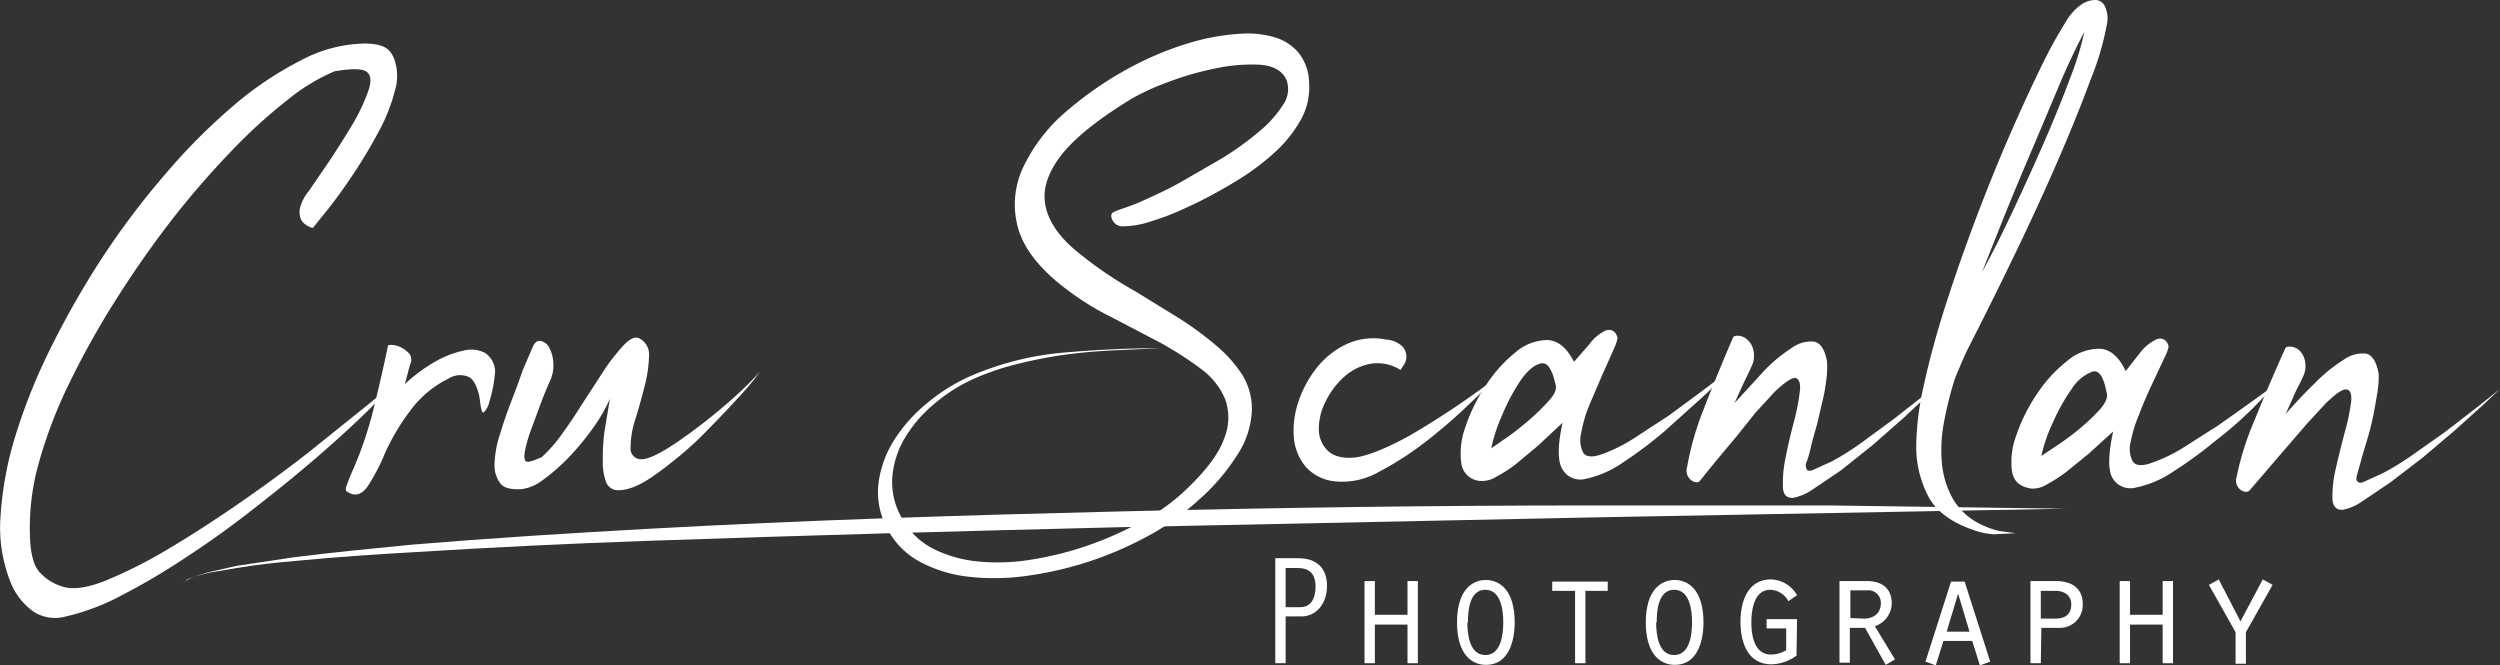 <svg xmlns="http://www.w3.org/2000/svg" viewBox="0 0 459.5 122.3"><rect x="0" y="0" width="459.5" height="122.3" fill="#333333" stroke="none"/><defs><style>.a{fill:#fff;}.b{isolation:isolate;}</style></defs><title>Cru Scanlan Watermark White Outlines</title><path class="a" d="M56.7,35.2l4.1-6q2.3-3.5,4.2-6.7a34.6,34.6,0,0,0,2.7-5.8q.9-2.6-.3-3.5t-5.9-.1a35.9,35.9,0,0,0-8.7,5.3,97.8,97.8,0,0,0-10.4,9.5A161.2,161.2,0,0,0,31.5,40.5q-5.4,7-10.2,14.6a154.6,154.6,0,0,0-8.5,15.2A85.6,85.6,0,0,0,7.1,85.2,44,44,0,0,0,5.5,98.5c.1,3.3.7,5.6,1.9,6.8a9.2,9.2,0,0,0,4.4,2.6c1.8.5,4.5.1,7.9-1.3a87.8,87.8,0,0,0,11.4-5.8q6.2-3.7,13-8.4T56.9,83l10.7-8.6a71.1,71.1,0,0,0,6.7-6.1,83.8,83.8,0,0,1-5.8,6.3q-4,4-9.4,8.7T47.4,92.9q-6.3,5-12.7,9.2a124.3,124.3,0,0,1-12.3,7.3,41.6,41.6,0,0,1-10.7,4A7.2,7.2,0,0,1,6,112.3a12.1,12.1,0,0,1-4.1-5.4,27,27,0,0,1-1.8-12,63,63,0,0,1,2.8-15A105.7,105.7,0,0,1,9.5,63.6a160.8,160.8,0,0,1,9.4-16.4A145.2,145.2,0,0,1,30.3,32.1,111.2,111.2,0,0,1,42.7,19.6a63,63,0,0,1,12.6-8.5A25.7,25.7,0,0,1,67.2,8c3.6.1,4.5,1.1,5.2,2.7a9.2,9.2,0,0,1,.2,5.9,32.7,32.7,0,0,1-3,7.6q-2.2,4.1-4.6,7.7t-4.6,6.4l-2.9,3.6a3.5,3.5,0,0,1-1.3-.6,2.4,2.4,0,0,1-1-1.3,3.6,3.6,0,0,1,0-2A7.9,7.9,0,0,1,56.7,35.2Z" transform="translate(0 0)"/><path class="a" d="M75.5,66.7a14.5,14.5,0,0,0-.5,1.7l-.6,2.2a30.7,30.7,0,0,1,5.7-4.2,18.1,18.1,0,0,1,5.3-2,5.4,5.4,0,0,1,3.8.5A4.2,4.2,0,0,1,91,68.2,25.6,25.6,0,0,1,89.9,74a3.6,3.6,0,0,1-1,1.8c-.3.2-.5-.6-.7-2.3s-1-3.7-2-4.2a4,4,0,0,0-3.8.3,19.1,19.1,0,0,0-7,5.9,39.6,39.6,0,0,0-4.6,7.7,36.4,36.4,0,0,1-3.3,6.3q-1.7,2.3-3.8.8-.3-.3.1-1.3a28.5,28.5,0,0,1,1.1-2.7A70.6,70.6,0,0,0,68.7,75q1.5-6.1,2.6-11.4c0-.2.3-.2.8-.2a4.3,4.3,0,0,1,1.7.5,4.8,4.8,0,0,1,1.5,1.2A1.9,1.9,0,0,1,75.5,66.7Z" transform="translate(0 0)"/><path class="a" d="M101.1,70c-.6,1.3-1.2,2.8-1.8,4.4L97.6,79a26.6,26.6,0,0,0-1.1,3.8q-.3,1.7.2,2t2.9-.8a27,27,0,0,0,3.6-4.1q1.9-2.6,3.9-5.8l3.9-6a35.9,35.9,0,0,1,3.5-4.5c1.1-1.2,2-1.7,2.8-1.5a3.3,3.3,0,0,1,2,3.1,24.4,24.4,0,0,1-.8,5.7q-.8,3.2-1.8,6.4a16.6,16.6,0,0,0-.8,5.1,1.9,1.9,0,0,0,1.8,2h.1c1.2.1,3.5-1,6.6-3.1a97.5,97.5,0,0,0,8.6-6.6,65.5,65.5,0,0,0,6.7-6.4,50.9,50.9,0,0,1-4.2,5q-3.2,3.5-7,7.3a72.6,72.6,0,0,1-8,6.6q-4,2.9-6.8,2.9a2.3,2.3,0,0,1-2.3-1.5,10.4,10.4,0,0,1-.6-4,36.8,36.8,0,0,1,.3-5.3l1-6a29.7,29.7,0,0,1-3.2,5.5,47.4,47.4,0,0,1-4.4,5.3,35.2,35.2,0,0,1-4.7,4.1,8.1,8.1,0,0,1-3.9,1.7c-1.8.1-3.1-.1-3.9-1a5.5,5.5,0,0,1-1.1-3.7,19.3,19.3,0,0,1,1-5.4q.9-3,2.1-6.1T96.1,68l1.8-4.2c.4-.9.9-1.3,1.6-1.1A2.3,2.3,0,0,1,101,64a6.4,6.4,0,0,1,.7,2.7A6.7,6.7,0,0,1,101.1,70Z" transform="translate(0 0)"/><path class="a" d="M204.4,39.2c.4-.5,3-1.1,5.2-2.1s4.7-2.1,7.2-3.5l7.8-4.5a56.4,56.4,0,0,0,6.8-4.9,20.8,20.8,0,0,0,4.4-4.9,5,5,0,0,0,.7-4.5c-.7-1.7-2.3-2.7-4.9-2.9a31.1,31.1,0,0,0-8.3.7,54.2,54.2,0,0,0-8.9,2.6,42.3,42.3,0,0,0-6.5,3q-9.3,5.7-12.9,10.4t-2.9,8.9q.7,4.2,5.1,8.1a71.6,71.6,0,0,0,11.4,7.9l7.8,4.8a59.5,59.5,0,0,1,7,5.1,24.2,24.2,0,0,1,5,5.6,12,12,0,0,1,1.7,6.3,16,16,0,0,1-2.3,7.7,38.4,38.4,0,0,1-7.6,9,45.4,45.4,0,0,1-8.8,6.3,64.8,64.8,0,0,1-22.4,7.5,42.4,42.4,0,0,1-11,.2,24.6,24.6,0,0,1-9.2-2.9,14.4,14.4,0,0,1-6-6.5,13.9,13.9,0,0,1-1.3-8,19.3,19.3,0,0,1,2.9-7.8,28.4,28.4,0,0,1,6-6.7,33.6,33.6,0,0,1,7.8-4.9,54.9,54.9,0,0,1,17.4-4.4q9.1-.8,17.7-.8l-8.7.4q-4.4.2-8.9.8a81.8,81.8,0,0,0-8.7,1.7,47,47,0,0,0-8.4,2.9,30.7,30.7,0,0,0-7.2,4.7,24.2,24.2,0,0,0-5.2,6.2,16.6,16.6,0,0,0-2.2,7.1,13.1,13.1,0,0,0,1.7,7.3,13.6,13.6,0,0,0,5.7,5.7,23.2,23.2,0,0,0,8.4,2.4,37.6,37.6,0,0,0,10.1-.4,60.5,60.5,0,0,0,10.5-2.7,63.5,63.5,0,0,0,9.9-4.5,36.8,36.8,0,0,0,8-5.9q5.3-5.1,6.7-9.1a10.1,10.1,0,0,0,.2-7.2,13.2,13.2,0,0,0-4.6-5.7,62,62,0,0,0-7.5-4.8l-8.6-4.5a50.4,50.4,0,0,1-7.9-4.8q-7.4-5.4-9.3-11.1a16,16,0,0,1,.6-11.4,30.7,30.7,0,0,1,8.3-10.8,64.7,64.7,0,0,1,13.9-9.1A52.4,52.4,0,0,1,215.3,9a49.7,49.7,0,0,1,6.3-1.9,41.7,41.7,0,0,1,6.5-.9,17.7,17.7,0,0,1,6,.6,9.2,9.2,0,0,1,4.5,2.8,9,9,0,0,1,2,5.4,12.4,12.4,0,0,1-1.5,7,23.8,23.8,0,0,1-4.8,6,44.3,44.3,0,0,1-6.8,5.1q-3.9,2.4-7.8,4.3l-2.6,1.2a46.2,46.2,0,0,1-5.6,2.1,16.5,16.5,0,0,1-5.2.9C204.7,41.6,203.9,39.8,204.4,39.2Z" transform="translate(0 0)"/><path class="a" d="M257.4,68a7.8,7.8,0,0,0-5.7-1.1,10,10,0,0,0-4.8,2.5,14.8,14.8,0,0,0-3.3,4.5,10.9,10.9,0,0,0-1.2,5,5.5,5.5,0,0,0,1.6,3.9c1,1,2.7,1.5,4.9,1.3s6-1.7,10.3-4.1a153.8,153.8,0,0,0,16.6-11.2l-6.1,5.8a98.8,98.8,0,0,1-7.8,6.7,58.5,58.5,0,0,1-8.4,5.4,13.6,13.6,0,0,1-7.8,1.8,8.3,8.3,0,0,1-5.7-2.7,9.6,9.6,0,0,1-2.2-5.5,16.3,16.3,0,0,1,.9-6.6,20.1,20.1,0,0,1,3.4-6.2,15.3,15.3,0,0,1,5.5-4.3,11.8,11.8,0,0,1,7.1-.8,5,5,0,0,1,3.1,1.3,3,3,0,0,1,.7,1.8,2.7,2.7,0,0,1-.5,1.6Z" transform="translate(0 0)"/><path class="a" d="M317.3,68.5a52.9,52.9,0,0,1-4.5,4.6l-6.9,6.2a75.8,75.8,0,0,1-7.6,5.7,18.7,18.7,0,0,1-6.8,3,3.8,3.8,0,0,1-4.3-1.7q-1.4-2.2,0-8.6l-4.5,4.2-4.2,3.5a27.9,27.9,0,0,1-3.6,2.3,4.8,4.8,0,0,1-2.6.7,3.7,3.7,0,0,1-3.7-3.2,13.8,13.8,0,0,1,.7-6.6A31.8,31.8,0,0,1,273,71a25.7,25.7,0,0,1,5.5-6.2,9.1,9.1,0,0,1,5.9-2.3q2.9.1,4.9,4l2.8-3.2a8.1,8.1,0,0,1,2.9-2.5,1.8,1.8,0,0,1,1.2-.1,1.6,1.6,0,0,1,1,1.1q.3.4-.6,2.4l-2.1,4.7-2.4,5.6a25.2,25.2,0,0,0-1.5,5.2,5,5,0,0,0,.4,3.5c.5.8,1.7.9,3.4.3a29.2,29.2,0,0,0,5.7-2.8l6.6-4.3,6.1-4.5Zm-31.4,2.2q-.9-4.3-2.7-3.9t-3.7,3.1a36.4,36.4,0,0,0-3.4,6.4,28.8,28.8,0,0,0-2,6.1l3.3-2.3a48.4,48.4,0,0,0,4.1-3.3,34.8,34.8,0,0,0,3.4-3.4q1.4-1.6,1-2.8Z" transform="translate(0 0)"/><path class="a" d="M322,67.2c-.6,1.4-1.3,2.7-1.8,3.8l-1.4,3.1,5.4-5.9a28.2,28.2,0,0,1,5.2-4.3,5.9,5.9,0,0,1,4.1-1.1q1.7.4,2.3,3.6a16.3,16.3,0,0,1-.1,3.2,31.6,31.6,0,0,1-.7,4l-1,4.3c-.4,1.4-.8,2.8-1.1,4a22.4,22.4,0,0,1-.8,2.9,1.5,1.5,0,0,0,0,1.5c.2.3.7.3,1.3,0l3.3-1.5a48.8,48.8,0,0,0,5.4-3.4l6-4.4,5.6-4.4,4.4-3.6-3.2,3.1L350,76.7l-5.8,5.1-5.9,4.7L333.1,90a9.4,9.4,0,0,1-3.5,1.5c-1.2.1-1.9-.6-1.9-2.1a21.9,21.9,0,0,1,.5-5.3q.6-3.1,1.5-6.5a38.3,38.3,0,0,0,1.1-5.6c.2-1.4-.1-2.3-.7-2.5s-1.9.6-3.9,2.5l-3.5,3.8-3.6,4.5-3.6,4.3-3,3.7q-.5.7-1.6,0a2.2,2.2,0,0,1-.8-2.5,52.9,52.9,0,0,1,3-10.5q2.4-6.2,5.4-13.2c.1-.3.4-.4.9-.4a2.7,2.7,0,0,1,1.6.6,3.5,3.5,0,0,1,1.2,1.8A4.4,4.4,0,0,1,322,67.2Z" transform="translate(0 0)"/><path class="a" d="M379.7,4A10,10,0,0,1,382.6.8a4.6,4.6,0,0,1,2.6-.8,2,2,0,0,1,1.7,1.2,5.3,5.3,0,0,1,.4,3,51.5,51.5,0,0,1-3,10.3q-2.5,6.8-6.1,15.1t-8,17.4q-4.4,9.1-8.7,17.5l-.9,2-1.3,3.1a69.9,69.9,0,0,0-1.9,7.5,27.7,27.7,0,0,0-.5,7.8,16.6,16.6,0,0,0,2.1,6.9,12,12,0,0,0,5.8,4.9,13.2,13.2,0,0,0,2.7.9l3,.4-4,.2a13.4,13.4,0,0,1-4.1-.9q-5.9-2.1-8-6.1a19.8,19.8,0,0,1-2.2-9,52.4,52.4,0,0,1,1.4-11.4q1.5-6.9,4-14.7t5.6-16q3.1-8.2,6.2-15.3t5.8-12.6A86.3,86.3,0,0,1,379.7,4ZM364.3,50q2.6-4.7,5.7-11.3t5.9-13q2.8-6.5,4.8-11.9a55.1,55.1,0,0,0,2.4-7.9q-1.5,2.7-4,8.3L374,26.3q-2.8,6.5-5.4,12.9Z" transform="translate(0 0)"/><path class="a" d="M418.6,70.4,414.1,75a71.7,71.7,0,0,1-7,6.1,75.8,75.8,0,0,1-7.7,5.6,18.7,18.7,0,0,1-6.8,2.9,3.8,3.8,0,0,1-4.3-1.7q-1.3-2.2.1-8.6l-4.5,4.1-4.2,3.4a27.9,27.9,0,0,1-3.6,2.3,4.8,4.8,0,0,1-2.7.7c-2.1-.3-3.3-1.3-3.6-3.2a13.8,13.8,0,0,1,.8-6.6,31.8,31.8,0,0,1,3.8-7.6,25.7,25.7,0,0,1,5.6-6.1,9.1,9.1,0,0,1,5.9-2.2q2.9.1,4.8,4.1l2.6-3.3a8.1,8.1,0,0,1,3-2.5,1.8,1.8,0,0,1,1.2-.1,1.6,1.6,0,0,1,1,1.1q.3.4-.7,2.4l-2.2,4.7q-1.3,2.7-2.4,5.6a25.2,25.2,0,0,0-1.6,5.2,5,5,0,0,0,.4,3.5c.5.8,1.7.9,3.4.3a29.2,29.2,0,0,0,5.7-2.7l6.6-4.2,6.2-4.4Zm-31.4,1.8q-.8-4.4-2.6-3.9a7.7,7.7,0,0,0-3.7,3,36.4,36.4,0,0,0-3.6,6.4,28.8,28.8,0,0,0-2.1,6.1l3.3-2.2a48.4,48.4,0,0,0,4.2-3.2,34.8,34.8,0,0,0,3.4-3.3q1.5-1.8,1.1-3Z" transform="translate(0 0)"/><path class="a" d="M423.3,69.2c-.6,1.4-1.4,2.7-1.8,3.8l-1.4,3.1q2.7-3.1,5.5-5.8a28.2,28.2,0,0,1,5.2-4.2,5.9,5.9,0,0,1,4.1-1.1q1.7.4,2.3,3.7a16.3,16.3,0,0,1-.2,3.2q-.3,1.9-.7,4t-1,4.2l-1.2,4c-.3,1.2-.6,2.2-.8,2.9s-.3,1.2,0,1.5.7.3,1.3,0l3.3-1.5a48.8,48.8,0,0,0,5.4-3.3l6.1-4.3,5.7-4.4,4.4-3.5-3.3,3.1-5,4.5-5.9,5-6,4.6-5.2,3.5a9.4,9.4,0,0,1-3.5,1.5c-1.2.1-1.9-.7-1.9-2.2a21.9,21.9,0,0,1,.6-5.3q.7-3.1,1.6-6.5a38.3,38.3,0,0,0,1.2-5.6c.2-1.4,0-2.3-.7-2.5s-1.9.6-3.9,2.5L424,77.9l-3.8,4.4-3.6,4.2-3.1,3.6q-.5.6-1.6,0a2.2,2.2,0,0,1-.8-2.5,52.9,52.9,0,0,1,3.3-10.4q2.5-6.2,5.6-13.1c.1-.3.4-.4.9-.4a2.7,2.7,0,0,1,1.6.6,3.5,3.5,0,0,1,1.1,1.8A4.4,4.4,0,0,1,423.3,69.2Z" transform="translate(0 0)"/><path class="a" d="M33.6,107.6c0-.5.5-.8.8-1l1.2-.6,2.6-.8,5.3-1.2,10.7-1.6c7.2-.9,14.4-1.6,21.6-2.3,14.4-1.2,28.9-2.1,43.3-2.9,28.9-1.6,57.8-2.5,86.8-3.2s57.9-1.1,86.8-1.1h43.4l43.4.6-86.8,1.6-86.8,1.8c-29,.7-57.8,1.5-86.7,2.5-14.4.5-28.9,1.2-43.3,2.1-7.2.4-14.4.9-21.6,1.6-3.6.3-7.2.7-10.8,1.3l-5.3.9-2.6.7-1.2.5C34.1,106.8,33.6,107.1,33.6,107.6Z" transform="translate(0 0)"/><g class="b"><path class="a" d="M236.3,121.9h-1.9V102.6h4.2c3.4,0,5.3,1.8,5.3,5.1s-2,5.6-4.7,5.6h-2.9Zm0-10.3H239c1.8,0,2.8-1.4,2.8-3.8s-1.2-3.4-3.3-3.4h-2.2Z" transform="translate(0 0)"/><path class="a" d="M250.8,106.8h1.9v6.2h6v-6.2h1.9v15.1h-1.9v-7.1h-6v7.1h-1.9Z" transform="translate(0 0)"/><path class="a" d="M278.4,114.4c0,1.2-.1,7.8-5.3,7.8-2.4,0-5.3-1.7-5.3-7.8s2.9-7.8,5.3-7.8S278.4,108.3,278.4,114.4Zm-8.7,0c0,2.2.4,6,3.3,6s3.3-3.8,3.3-6-.4-6-3.3-6S269.8,112.2,269.8,114.4Z" transform="translate(0 0)"/><path class="a" d="M289.5,108.6h-4.2v-1.7h10.2v1.7h-4.1v13.3h-1.9Z" transform="translate(0 0)"/><path class="a" d="M313.1,114.4c0,1.2-.1,7.8-5.3,7.8-2.4,0-5.3-1.7-5.3-7.8s2.9-7.8,5.3-7.8S313.1,108.3,313.1,114.4Zm-8.7,0c0,2.2.4,6,3.3,6s3.3-3.8,3.3-6-.4-6-3.3-6S304.5,112.2,304.5,114.4Z" transform="translate(0 0)"/><path class="a" d="M330.2,120.5a8.1,8.1,0,0,1-4.6,1.6c-4.4,0-5.7-4.1-5.7-7.8s1.3-7.8,5.6-7.8a5.7,5.7,0,0,1,4.8,2.9l-1.6,1.1a3.9,3.9,0,0,0-3.3-2.1c-3,0-3.5,3.7-3.5,6s.5,5.9,3.6,5.9a5.3,5.3,0,0,0,2.8-.8v-4h-3.6v-1.7h5.6Z" transform="translate(0 0)"/><path class="a" d="M338.1,106.8h5.1c2.5,0,4.5,1.2,4.5,4.1a4.5,4.5,0,0,1-3.1,4.2l3.7,6.1-1.7,1-3.8-6.8h-2.8v6.4h-1.9Zm4.5,6.9c1.9,0,3.1-1.1,3.1-2.8a2.3,2.3,0,0,0-2.5-2.4h-3.1v5.1Z" transform="translate(0 0)"/><path class="a" d="M357.2,117.8l-1.4,4.5-1.9-.7,4.7-14.7h2.5l4.7,14.7-1.9.7-1.4-4.5Zm2.7-8.7-2.1,7H362Z" transform="translate(0 0)"/><path class="a" d="M375.1,121.9h-1.9V106.8h4.7c3.5,0,4.9,1.9,4.9,4.1a4.2,4.2,0,0,1-4.4,4.5h-3.2Zm2.7-8.2c1.9,0,2.9-.9,2.9-2.6s-1.3-2.5-2.9-2.5h-2.7v5.1Z" transform="translate(0 0)"/><path class="a" d="M389.6,106.8h1.9v6.2h6v-6.2h1.9v15.1h-1.9v-7.1h-6v7.1h-1.9Z" transform="translate(0 0)"/><path class="a" d="M415.9,106.5l1.8,1-4.9,8.7v5.8h-1.9v-5.8l-4.9-8.7,1.8-1,4,7.7Z" transform="translate(0 0)"/></g></svg>